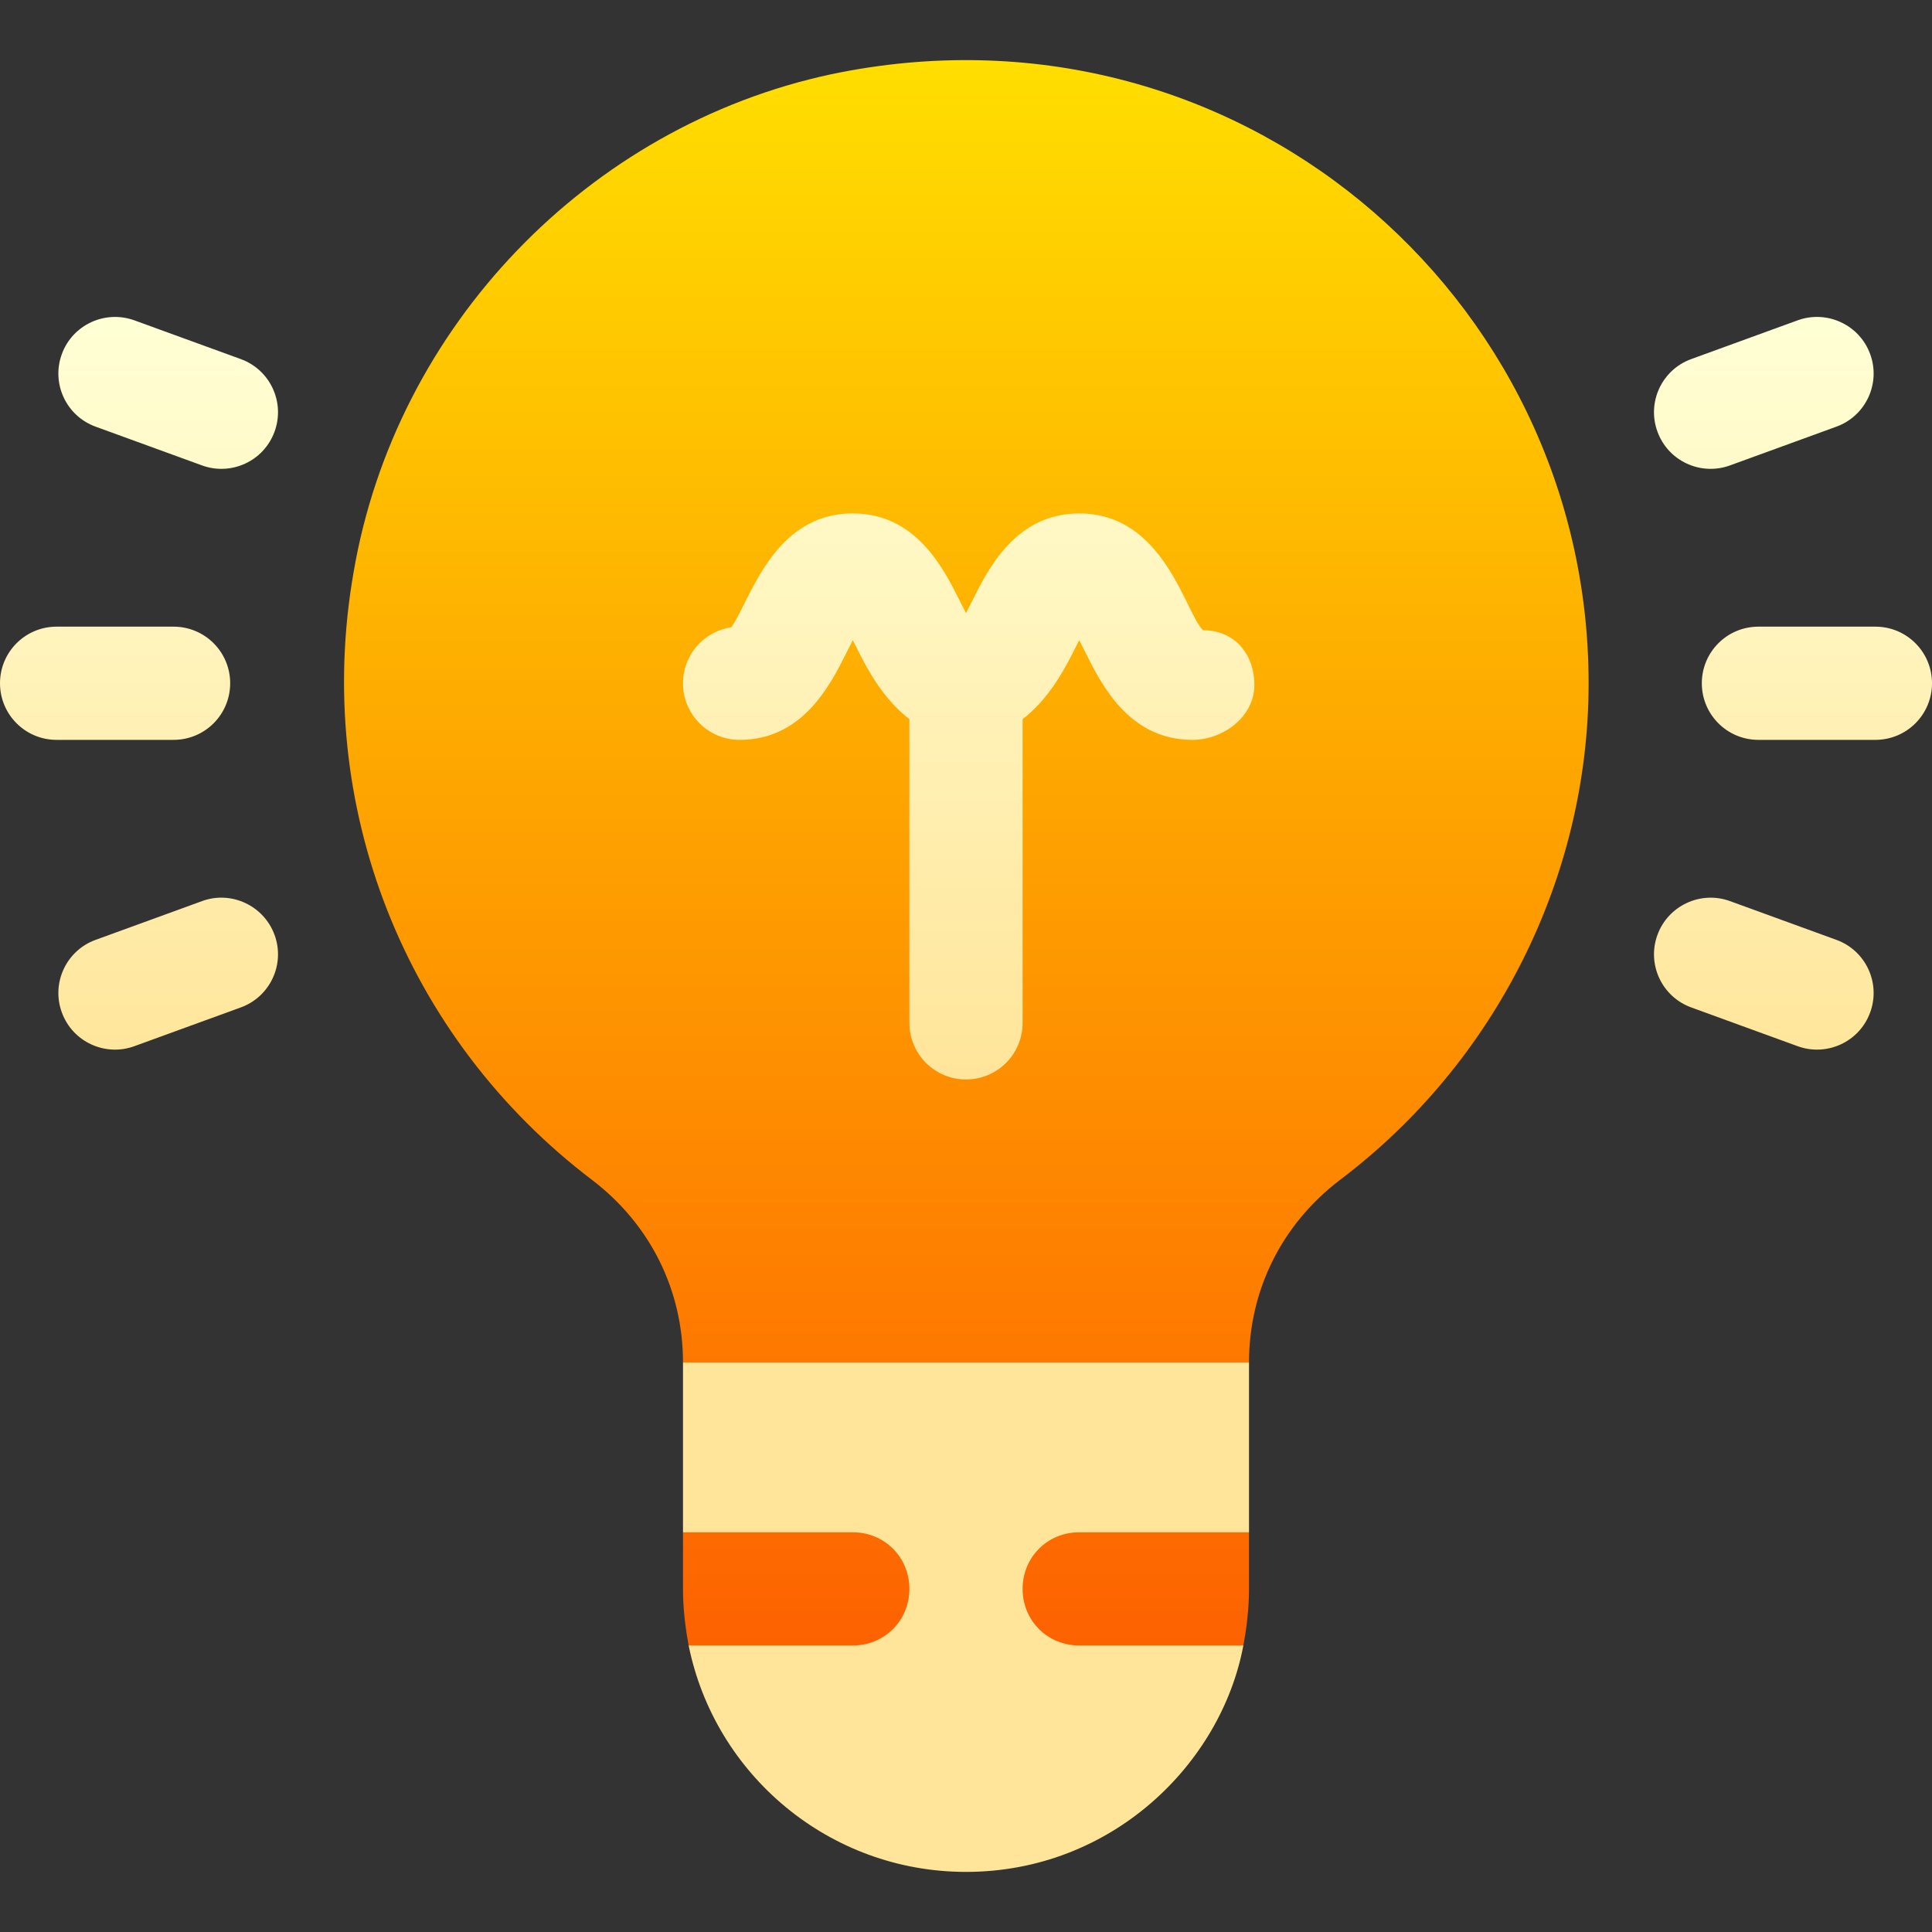 <svg id="Capa_1" enable-background="new 0 0 512 512" height="512" viewBox="0 0 512 512" width="512" xmlns="http://www.w3.org/2000/svg" xmlns:xlink="http://www.w3.org/1999/xlink"><rect x="0" y="0" width="512" height="512" fill="#333333" stroke="none"/><linearGradient id="SVGID_1_" gradientUnits="userSpaceOnUse" x1="256.086" x2="256.086" y1="466.071" y2="15.929"><stop offset="0" stop-color="#fd5900"/><stop offset="1" stop-color="#ffde00"/></linearGradient><linearGradient id="SVGID_2_" gradientUnits="userSpaceOnUse" x1="256" x2="256" y1="286.071" y2="83.988"><stop offset="0" stop-color="#ffe59a"/><stop offset="1" stop-color="#ffffd5"/></linearGradient><g><g><g><path d="m220.3 19.671c-64.501 13.801-115.499 66.9-126.599 131.999-10.801 61.8 13.499 123.301 63.3 161.102 15.3 11.699 24 29.099 24 48.3l42.336 16.776-42.337 28.223v15c0 5.099.601 10.199 1.5 15l43.5 30 30-30 30 30 43.5-30c.899-4.801 1.5-9.901 1.5-15v-15l-42.037-28.024 42.037-16.976c0-19.2 8.699-36.601 24-48.3 41.4-31.201 66-80.402 66-131.7 0-103.13-94.159-183.728-200.7-161.4zm35.7 386.4-25.311-25.311 26.021 10.311 23.969-9.679z" fill="url(#SVGID_1_)"/></g></g><g><g><path d="m181 406.071h45c8.401 0 15 6.599 15 15 0 8.399-6.599 15-15 15h-43.5c6.901 34.2 37.2 60 73.5 60 38.542 0 67.604-28.562 73.5-60h-43.5c-8.401 0-15-6.601-15-15 0-8.401 6.599-15 15-15h45v-45h-150zm-127.456-167.27-28.198 10.269c-7.793 2.827-11.807 11.44-8.965 19.219 2.855 7.866 11.532 11.772 19.219 8.965l28.198-10.269c7.793-2.827 11.807-11.44 8.965-19.219s-11.499-11.807-19.219-8.965zm404.912-115.459 28.198-10.269c7.793-2.827 11.807-11.44 8.965-19.219-2.827-7.793-11.47-11.777-19.219-8.965l-28.198 10.269c-7.793 2.827-11.807 11.44-8.965 19.219 2.856 7.866 11.532 11.772 19.219 8.965zm-394.658-28.184-28.198-10.268c-7.764-2.798-16.392 1.172-19.219 8.965-2.842 7.778 1.172 16.392 8.965 19.219l28.198 10.269c7.675 2.803 16.36-1.088 19.219-8.965 2.841-7.779-1.172-16.393-8.965-19.22zm422.856 153.911-28.198-10.269c-7.749-2.827-16.392 1.187-19.219 8.965-2.842 7.778 1.172 16.392 8.965 19.219l28.198 10.269c7.675 2.803 16.36-1.088 19.219-8.965 2.842-7.778-1.172-16.392-8.965-19.219zm-425.654-67.998c0-8.291-6.709-15-15-15h-31c-8.291 0-15 6.709-15 15s6.709 15 15 15h31c8.291 0 15-6.709 15-15zm436-15h-31c-8.291 0-15 6.709-15 15s6.709 15 15 15h31c8.291 0 15-6.709 15-15s-6.709-15-15-15zm-178.158.952c-4.726-4.348-10.152-30.952-32.842-30.952-16.772 0-24.067 14.575-28.418 23.291-.469.938-1.011 2.036-1.582 3.12-.571-1.084-1.113-2.183-1.582-3.12-4.351-8.716-11.646-23.291-28.418-23.291-21.195 0-27.104 22.972-32.183 30.161-7.251 1.055-12.817 7.295-12.817 14.839 0 8.291 6.709 15 15 15 16.772 0 24.067-14.575 28.418-23.291.469-.938 1.011-2.036 1.582-3.12.571 1.084 1.113 2.183 1.582 3.12 2.703 5.416 6.874 12.772 13.418 17.811v80.48c0 8.291 6.709 15 15 15s15-6.709 15-15v-80.48c6.544-5.039 10.715-12.394 13.418-17.811.469-.938 1.011-2.036 1.582-3.12.571 1.084 1.113 2.183 1.582 3.12 4.351 8.716 11.646 23.291 28.418 23.291 8.291 0 16.421-6.24 16.421-14.517 0-8.29-5.288-14.531-13.579-14.531z" fill="url(#SVGID_2_)"/></g></g></g></svg>